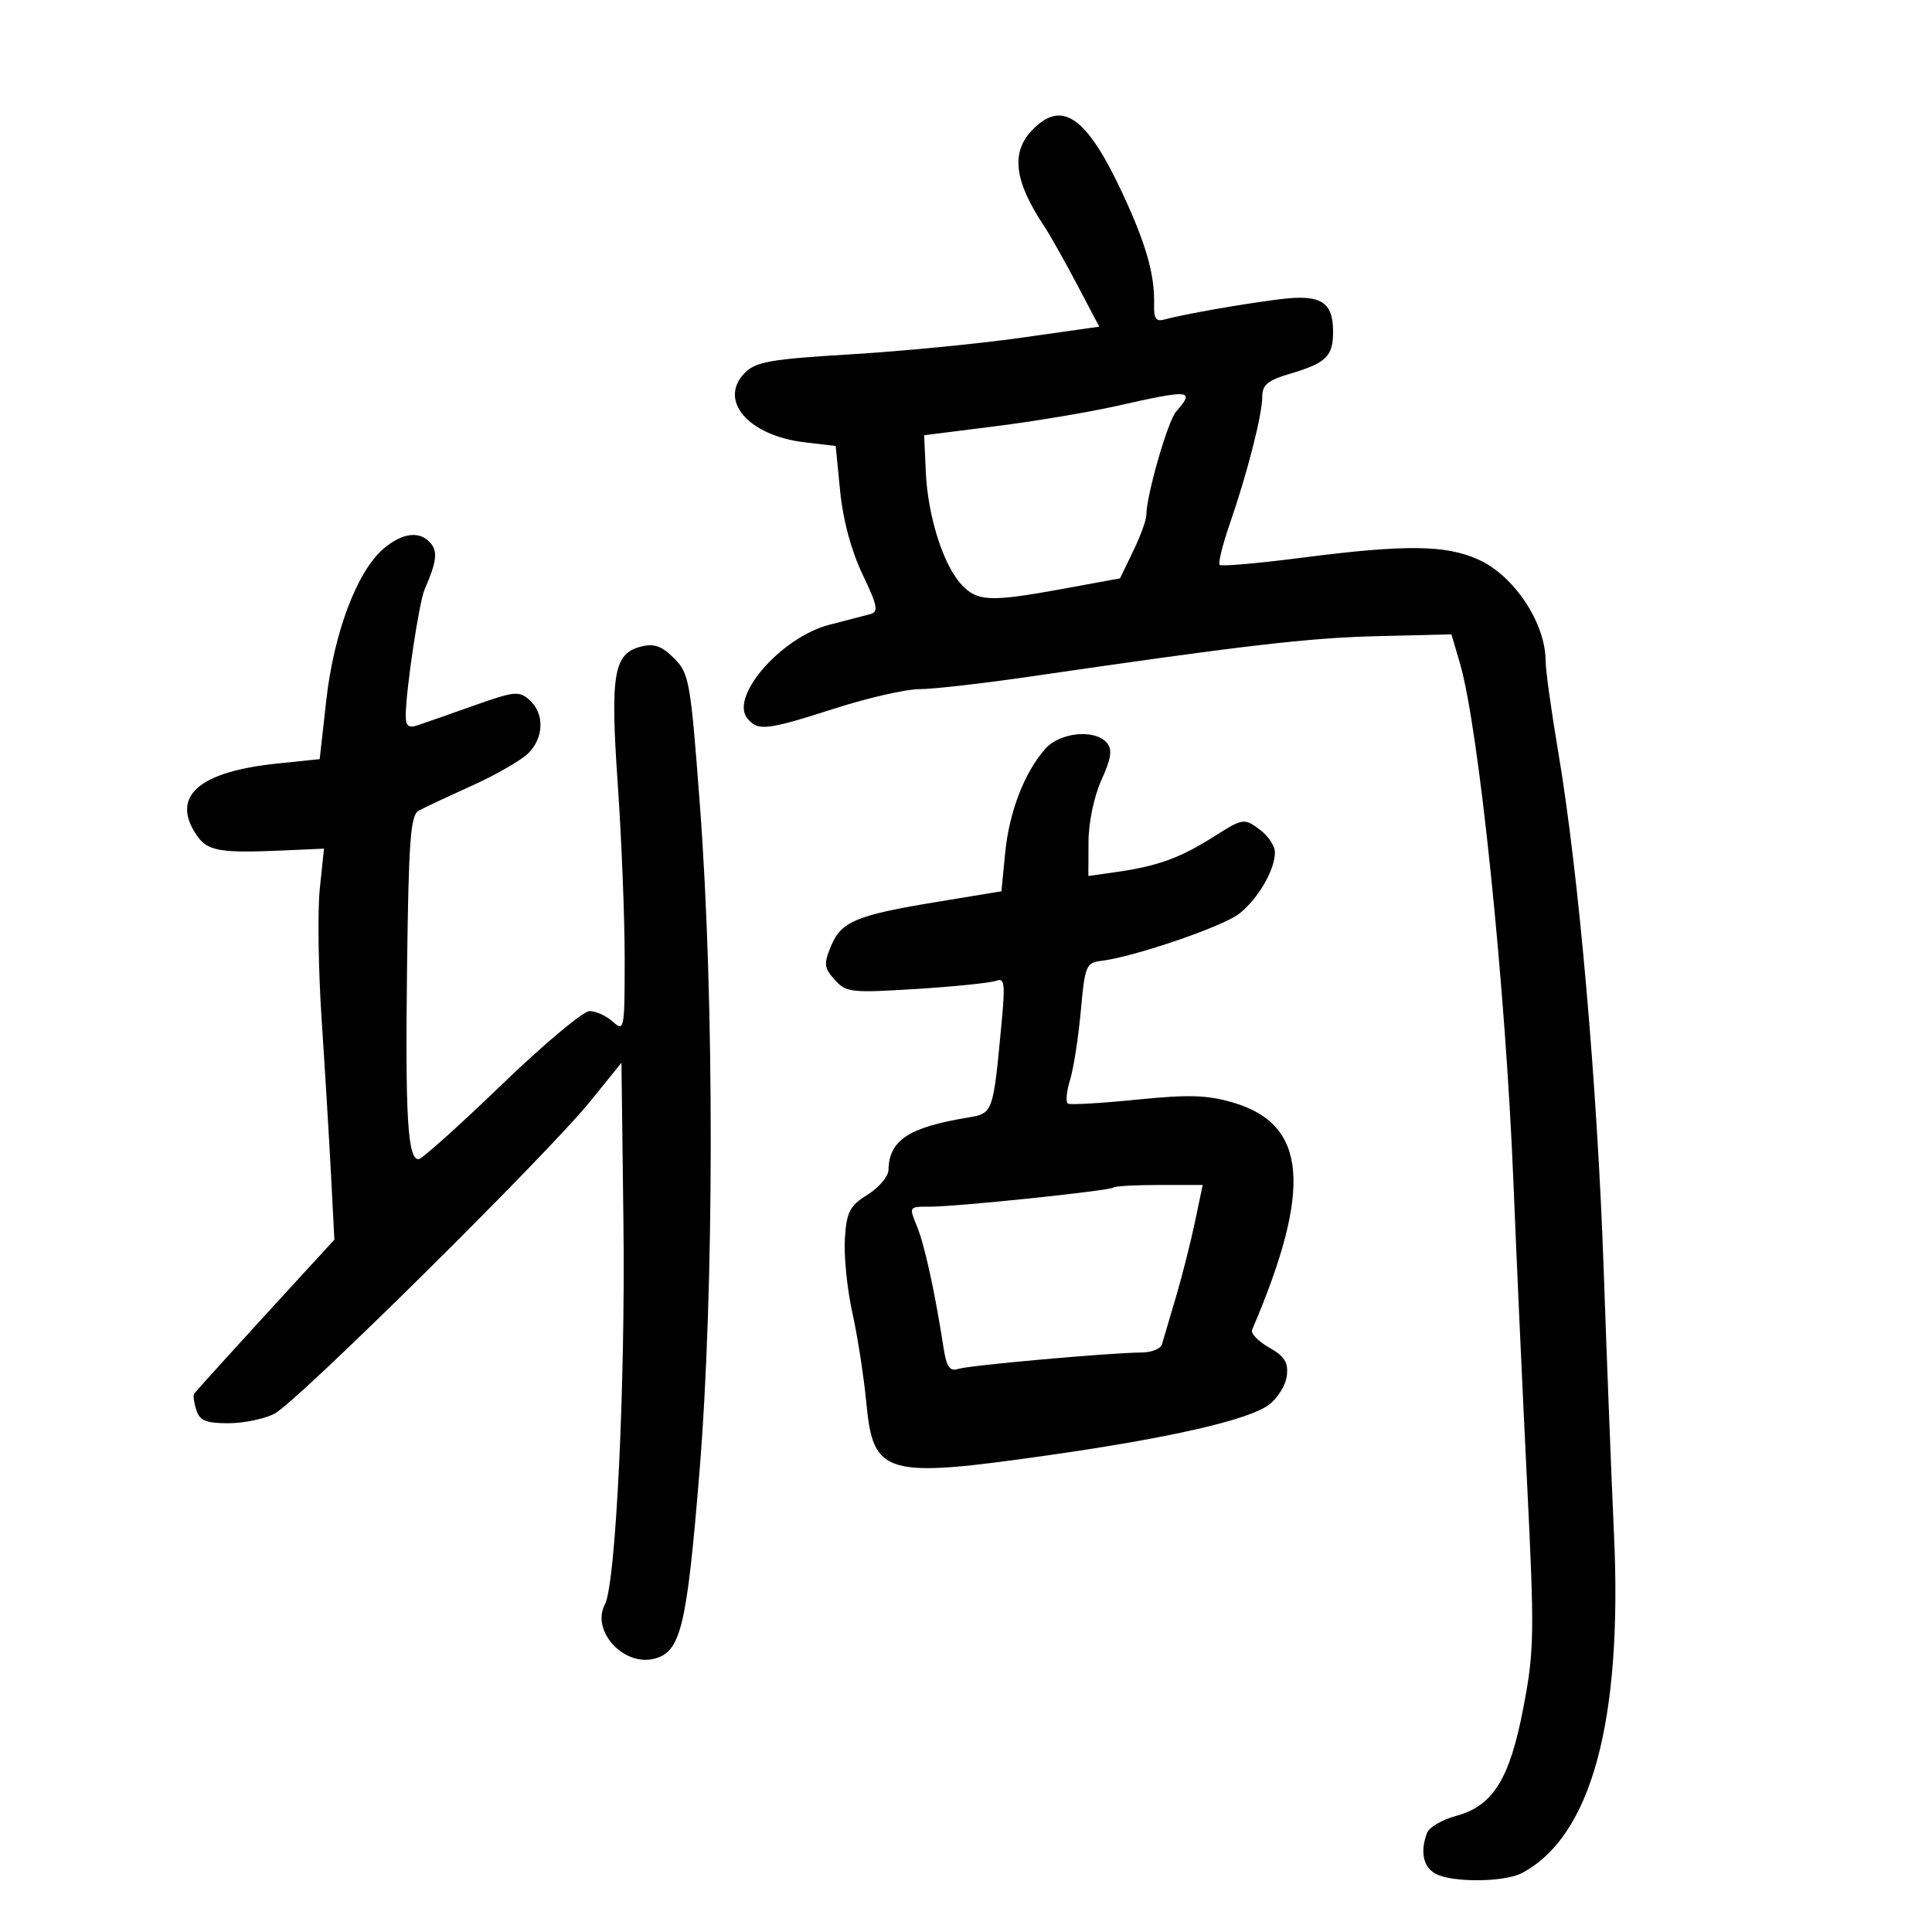 <svg xmlns="http://www.w3.org/2000/svg" width="300" height="300" viewBox="0 0 300 300" version="1.1">
	<path d="M 160.174 20.314 C 156.962 23.734, 157.534 28.181, 162.063 35 C 162.977 36.375, 165.292 40.475, 167.208 44.112 L 170.693 50.723 158.597 52.440 C 151.943 53.385, 140.014 54.545, 132.088 55.019 C 119.790 55.754, 117.386 56.169, 115.706 57.849 C 111.443 62.112, 116.149 67.638, 124.928 68.678 L 129.766 69.251 130.461 76.303 C 130.899 80.746, 132.179 85.504, 133.921 89.160 C 136.296 94.146, 136.461 95.023, 135.093 95.376 C 134.217 95.601, 131.370 96.341, 128.767 97.018 C 121.314 98.958, 113.253 108.190, 116.060 111.572 C 117.710 113.560, 119.016 113.409, 129.659 110 C 134.809 108.350, 140.706 107.005, 142.762 107.010 C 144.818 107.016, 152.575 106.134, 160 105.050 C 193.185 100.207, 203.228 99.039, 213.939 98.778 L 225.379 98.500 226.700 103 C 229.629 112.978, 233.783 153.260, 235.001 183.500 C 235.467 195.050, 236.416 215.992, 237.112 230.037 C 238.281 253.649, 238.240 256.287, 236.574 265.037 C 234.438 276.257, 231.857 280.423, 226.076 281.980 C 223.947 282.553, 221.934 283.729, 221.603 284.593 C 220.484 287.507, 220.989 289.924, 222.934 290.965 C 225.525 292.351, 233.599 292.281, 236.316 290.848 C 247.107 285.158, 251.973 267.207, 250.616 238.100 C 250.242 230.070, 249.521 211.575, 249.013 197 C 248.018 168.393, 245.128 135.485, 241.973 116.837 C 240.888 110.422, 240 104.031, 240 102.634 C 240 96.766, 235.145 89.424, 229.599 86.905 C 224.518 84.598, 218.253 84.527, 202.220 86.594 C 195.420 87.471, 189.644 87.978, 189.386 87.719 C 189.128 87.461, 189.831 84.606, 190.949 81.375 C 193.687 73.458, 196 64.409, 196 61.609 C 196 59.777, 196.852 59.064, 200.250 58.055 C 205.945 56.365, 207 55.340, 207 51.500 C 207 46.848, 205.090 45.677, 198.780 46.458 C 193.102 47.160, 183.556 48.838, 180.816 49.615 C 179.513 49.985, 179.148 49.459, 179.205 47.297 C 179.328 42.667, 177.972 37.896, 174.290 30 C 168.691 17.994, 164.838 15.351, 160.174 20.314 M 173.500 63.015 C 169.100 64.006, 160.550 65.438, 154.500 66.198 L 143.500 67.580 143.758 73.279 C 144.069 80.149, 146.448 87.682, 149.275 90.750 C 151.742 93.427, 153.745 93.510, 165.207 91.406 L 173.915 89.808 175.957 85.588 C 177.081 83.267, 178 80.752, 178 79.998 C 178 76.973, 181.325 65.400, 182.619 63.921 C 185.602 60.511, 184.919 60.443, 173.500 63.015 M 59.502 85.250 C 55.429 88.760, 51.838 98.293, 50.670 108.690 L 49.638 117.880 43.069 118.559 C 30.932 119.814, 26.547 123.607, 30.413 129.507 C 32.172 132.193, 33.932 132.512, 44.404 132.041 L 50.308 131.776 49.658 138 C 49.300 141.423, 49.430 150.586, 49.947 158.362 C 50.464 166.138, 51.119 177, 51.404 182.500 L 51.921 192.500 45.497 199.500 C 37.685 208.013, 30.621 215.797, 30.159 216.402 C 29.971 216.648, 30.114 217.783, 30.476 218.925 C 31.009 220.603, 31.961 221, 35.453 221 C 37.828 221, 41.058 220.332, 42.631 219.516 C 46.139 217.696, 84.943 179.304, 91.648 171.019 L 96.500 165.024 96.806 189.762 C 97.119 214.975, 95.618 245.976, 93.933 249.125 C 91.753 253.199, 96.794 258.770, 101.575 257.571 C 105.715 256.531, 106.640 252.713, 108.618 228.500 C 110.918 200.344, 110.947 155.147, 108.686 125.098 C 107.227 105.714, 107.026 104.572, 104.670 102.215 C 102.767 100.313, 101.578 99.889, 99.560 100.396 C 95.272 101.472, 94.738 104.636, 95.933 121.896 C 96.520 130.374, 97 142.485, 97 148.810 C 97 159.888, 96.933 160.249, 95.171 158.655 C 94.165 157.745, 92.536 157, 91.550 157 C 90.565 157, 84.391 162.175, 77.830 168.500 C 71.270 174.825, 65.495 180, 64.996 180 C 63.303 180, 62.917 173.536, 63.209 150.108 C 63.452 130.559, 63.746 126.581, 65 125.891 C 65.825 125.436, 69.554 123.684, 73.287 121.996 C 77.019 120.308, 80.957 118.043, 82.037 116.963 C 84.475 114.525, 84.565 110.821, 82.237 108.714 C 80.615 107.247, 79.911 107.317, 73.487 109.596 C 69.644 110.959, 65.713 112.335, 64.750 112.654 C 63.465 113.079, 63 112.690, 63 111.189 C 63 107.330, 65.067 93.500, 65.943 91.500 C 67.784 87.295, 67.997 85.701, 66.895 84.373 C 65.228 82.365, 62.469 82.692, 59.502 85.250 M 162.339 116.250 C 159.091 119.887, 156.700 126.075, 156.079 132.450 L 155.500 138.399 145.500 140.045 C 132.922 142.116, 130.625 143.078, 129.024 146.941 C 127.889 149.682, 127.960 150.300, 129.618 152.145 C 131.387 154.114, 132.148 154.199, 142.320 153.562 C 148.271 153.189, 153.826 152.620, 154.665 152.298 C 155.977 151.795, 156.100 152.674, 155.545 158.607 C 154.200 172.994, 154.244 172.872, 150.167 173.554 C 141.030 175.084, 138.060 177.063, 137.961 181.684 C 137.940 182.683, 136.478 184.406, 134.711 185.514 C 131.920 187.265, 131.460 188.160, 131.191 192.359 C 131.022 195.015, 131.545 200.184, 132.355 203.845 C 133.164 207.505, 134.137 213.769, 134.516 217.765 C 135.593 229.105, 137.327 229.603, 163 225.941 C 181.672 223.278, 193.855 220.488, 197 218.156 C 198.375 217.136, 199.643 215.106, 199.817 213.643 C 200.067 211.553, 199.478 210.611, 197.066 209.242 C 195.378 208.284, 194.189 207.050, 194.424 206.500 C 203.813 184.531, 202.990 174.594, 191.500 171.216 C 187.444 170.024, 184.611 169.937, 176.500 170.754 C 171 171.309, 166.196 171.585, 165.824 171.368 C 165.452 171.151, 165.597 169.517, 166.147 167.737 C 166.697 165.956, 167.451 161.125, 167.823 157 C 168.459 149.958, 168.653 149.482, 171 149.202 C 176.070 148.598, 189.887 143.877, 192.424 141.881 C 195.375 139.560, 198.016 134.996, 197.969 132.300 C 197.951 131.310, 196.849 129.708, 195.518 128.741 C 193.162 127.027, 192.977 127.058, 188.396 129.964 C 183.237 133.235, 179.703 134.509, 173.250 135.422 L 169 136.024 169.022 130.762 C 169.035 127.689, 169.872 123.676, 171.033 121.116 C 172.546 117.782, 172.751 116.405, 171.889 115.366 C 170.078 113.184, 164.627 113.689, 162.339 116.250 M 172.917 184.390 C 172.370 184.902, 148.430 187.399, 144.311 187.374 C 141.141 187.355, 141.129 187.374, 142.387 190.428 C 143.571 193.302, 145.140 200.472, 146.517 209.300 C 146.984 212.296, 147.470 212.986, 148.814 212.559 C 150.590 211.995, 172.437 210.043, 177.281 210.016 C 178.811 210.007, 180.227 209.438, 180.427 208.750 C 180.627 208.063, 181.591 204.800, 182.569 201.500 C 183.548 198.200, 184.889 192.912, 185.550 189.750 L 186.752 184 180.043 184 C 176.353 184, 173.146 184.176, 172.917 184.390" stroke="none" fill="black" fill-rule="evenodd"/>
</svg>